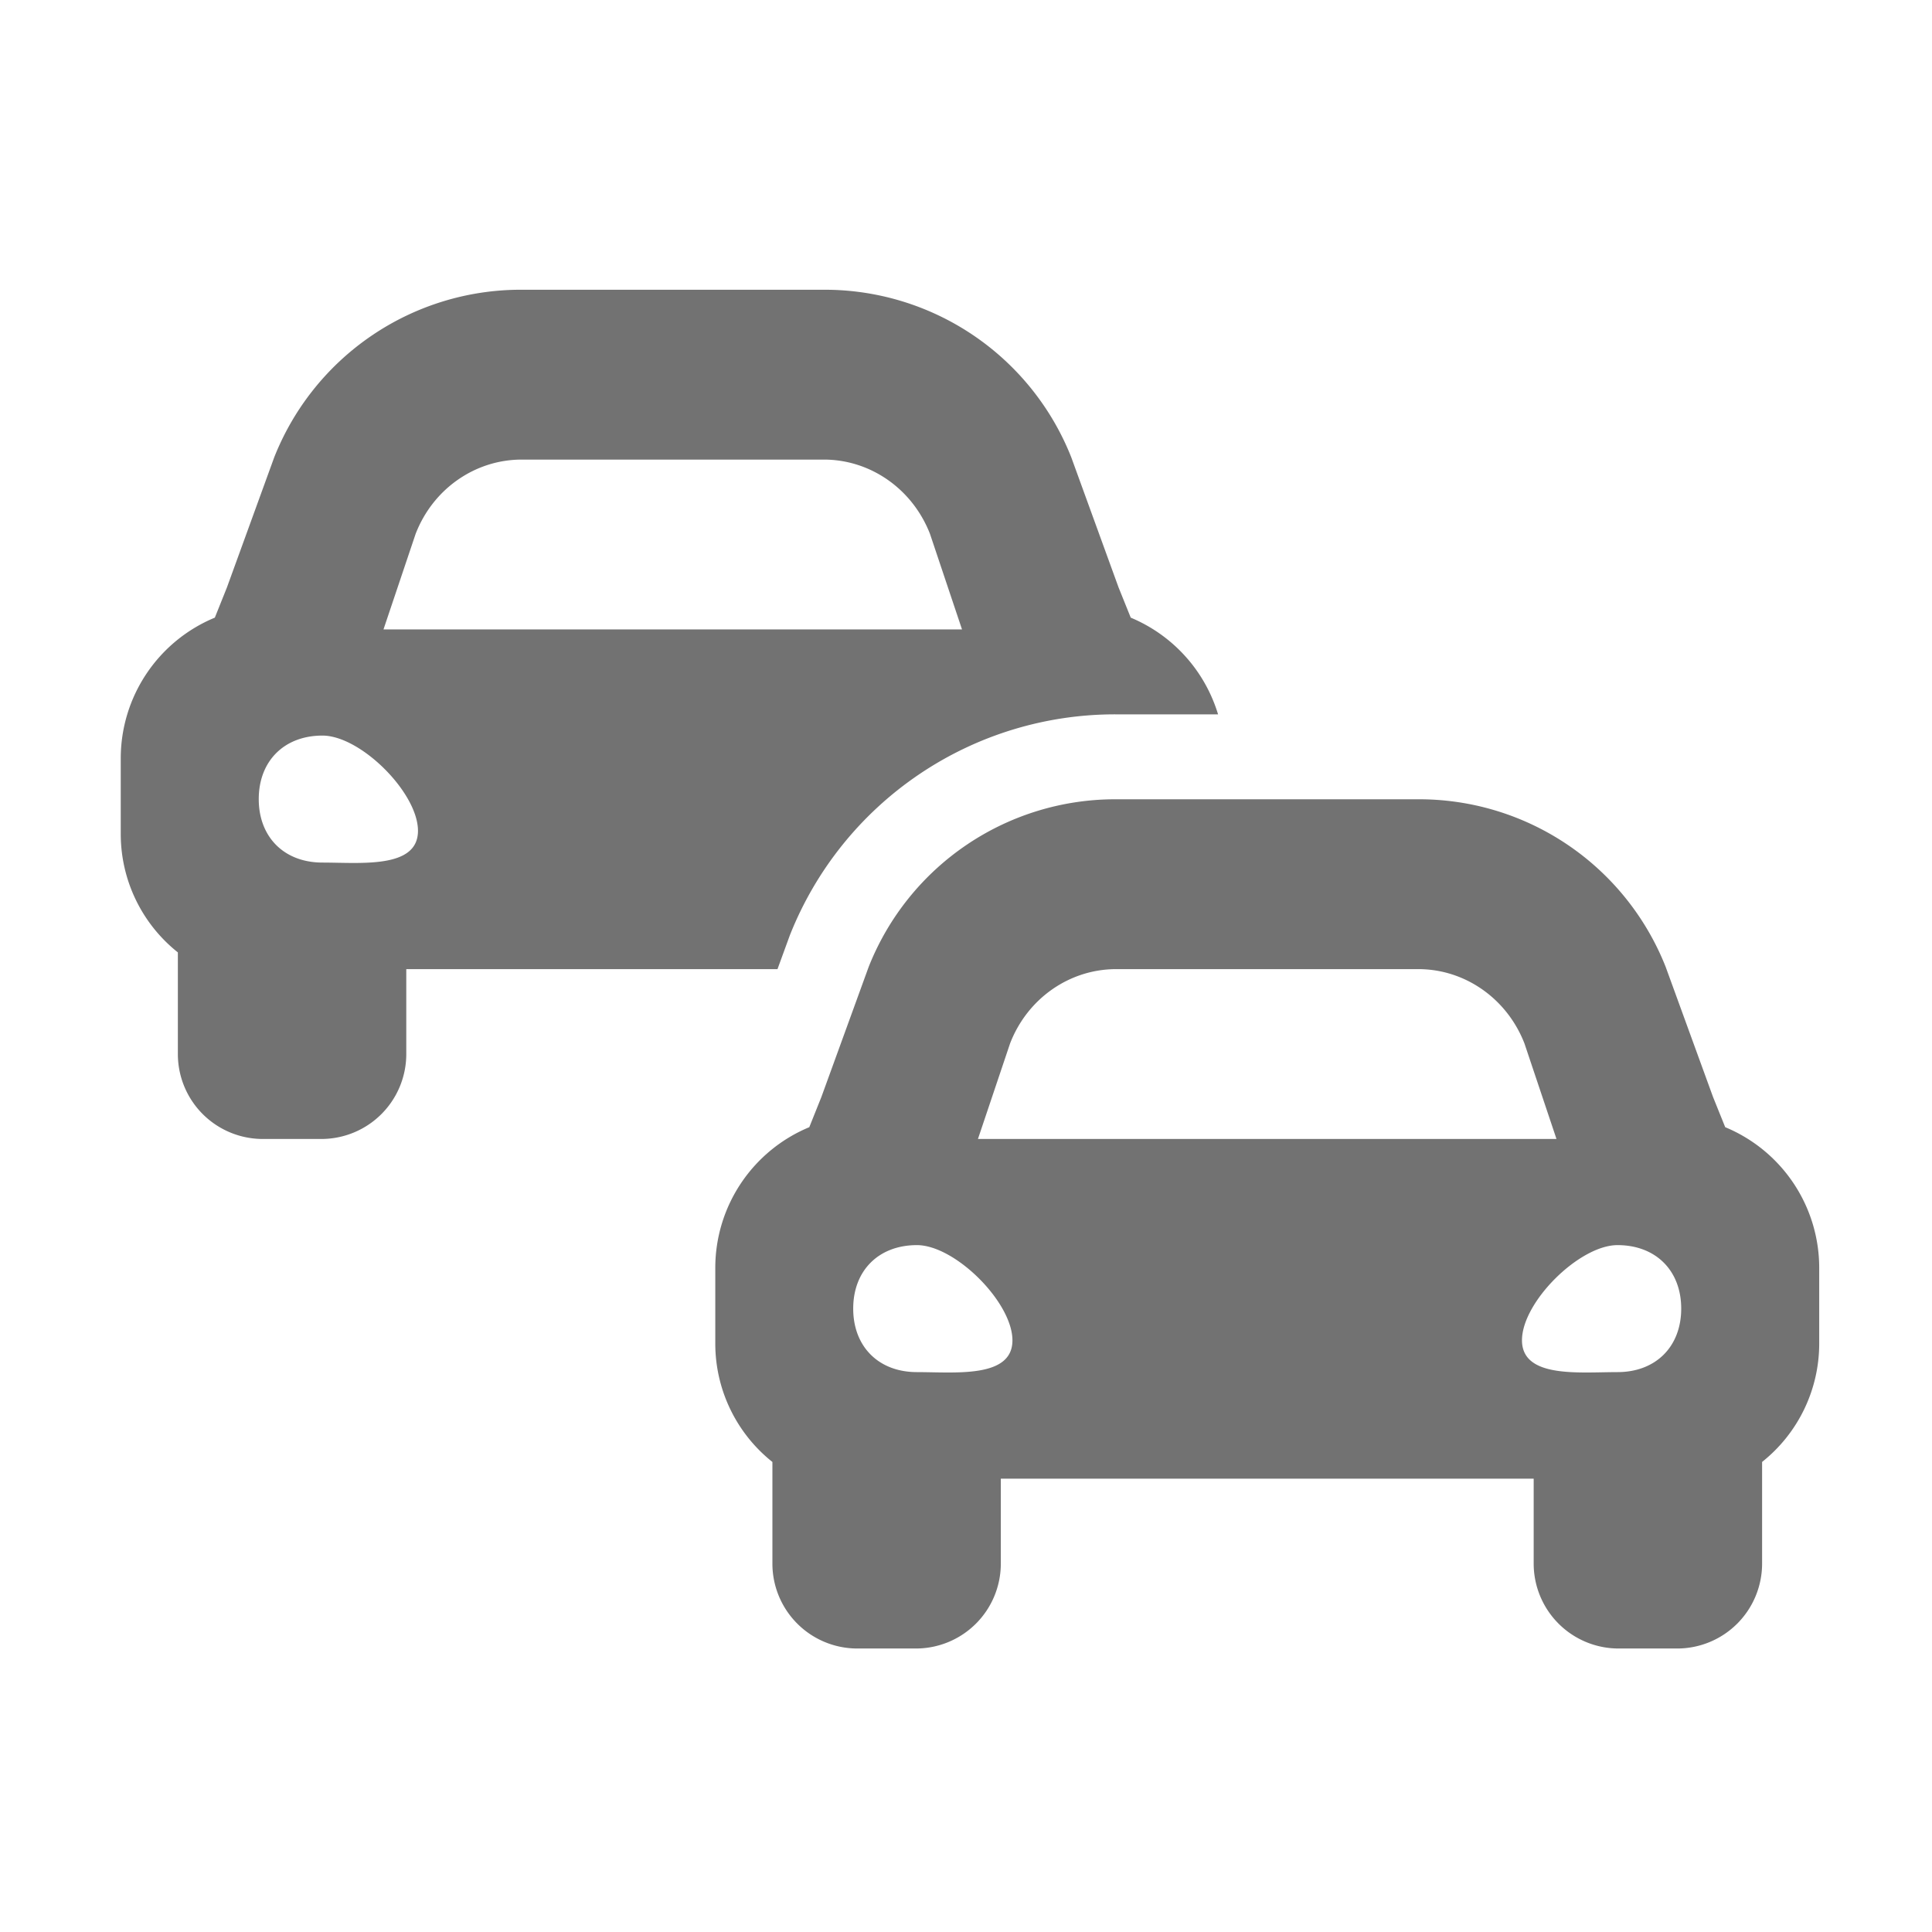 ﻿<?xml version='1.0' encoding='UTF-8'?>
<svg viewBox="-2 -4.799 32 32" xmlns="http://www.w3.org/2000/svg">
  <g transform="matrix(0.999, 0, 0, 0.999, 0, 0)">
    <g transform="matrix(0.044, 0, 0, 0.044, 0, 0)">
      <path d="M252.13, 243.23A131.77 131.77 0 0 1 375.07, 160L413.48, 160A57.49 57.49 0 0 0 380.58, 123.56L376, 112.2L358.16, 63.12A99.92 99.92 0 0 0 264.93, 0L151.07, 0A99.92 99.92 0 0 0 57.84, 63.12L40, 112.2L35.45, 123.56A57.39 57.39 0 0 0 0, 176.55L0, 205.24A57 57 0 0 0 21.52, 249.7L21.52, 288A32 32 0 0 0 53.52, 320L75.59, 320A32 32 0 0 0 107.59, 288L107.59, 256L247.47, 256zM111.11, 92C117.64, 75.08 133.47, 64 151.11, 64L264.93, 64C282.53, 64 298.35, 75.1 304.93, 92L317, 128L99, 128zM76, 215.85C61.6, 215.85 52, 206.28 52, 191.93C52, 177.58 61.6, 168 76, 168C90.4, 168 112, 189.53 112, 203.89C112, 218.25 90.4, 215.85 76, 215.85zM604.58, 315.56L600, 304.2L582.13, 255.12A99.92 99.92 0 0 0 488.93, 192L375.07, 192A99.92 99.92 0 0 0 281.84, 255.12L264, 304.2L259.45, 315.56A57.39 57.39 0 0 0 224.03, 368.56L224.03, 397.25A57 57 0 0 0 245.55, 441.71L245.55, 480A32 32 0 0 0 277.55, 512L299.62, 512A32 32 0 0 0 331.62, 480L331.62, 448L532.41, 448L532.41, 480A32 32 0 0 0 564.41, 512L586.48, 512A32 32 0 0 0 618.48, 480L618.48, 441.7A57 57 0 0 0 640, 397.24L640, 368.55A57.39 57.39 0 0 0 604.58, 315.56zM335.11, 284C341.64, 267.08 357.47, 256 375.11, 256L488.93, 256C506.53, 256 522.35, 267.1 528.93, 284L541, 320L323, 320zM300, 407.85C285.6, 407.85 276, 398.28 276, 383.92C276, 369.56 285.6, 360 300, 360C314.4, 360 336, 381.53 336, 395.89C336, 410.25 314.4, 407.85 300, 407.85zM564, 407.85C549.6, 407.85 528, 410.24 528, 395.85C528, 381.46 549.6, 360 564, 360C578.4, 360 588, 369.57 588, 383.92C588, 398.27 578.4, 407.85 564, 407.85z" fill="#727272" fill-opacity="1" class="Black" />
    </g>
  </g>
</svg>